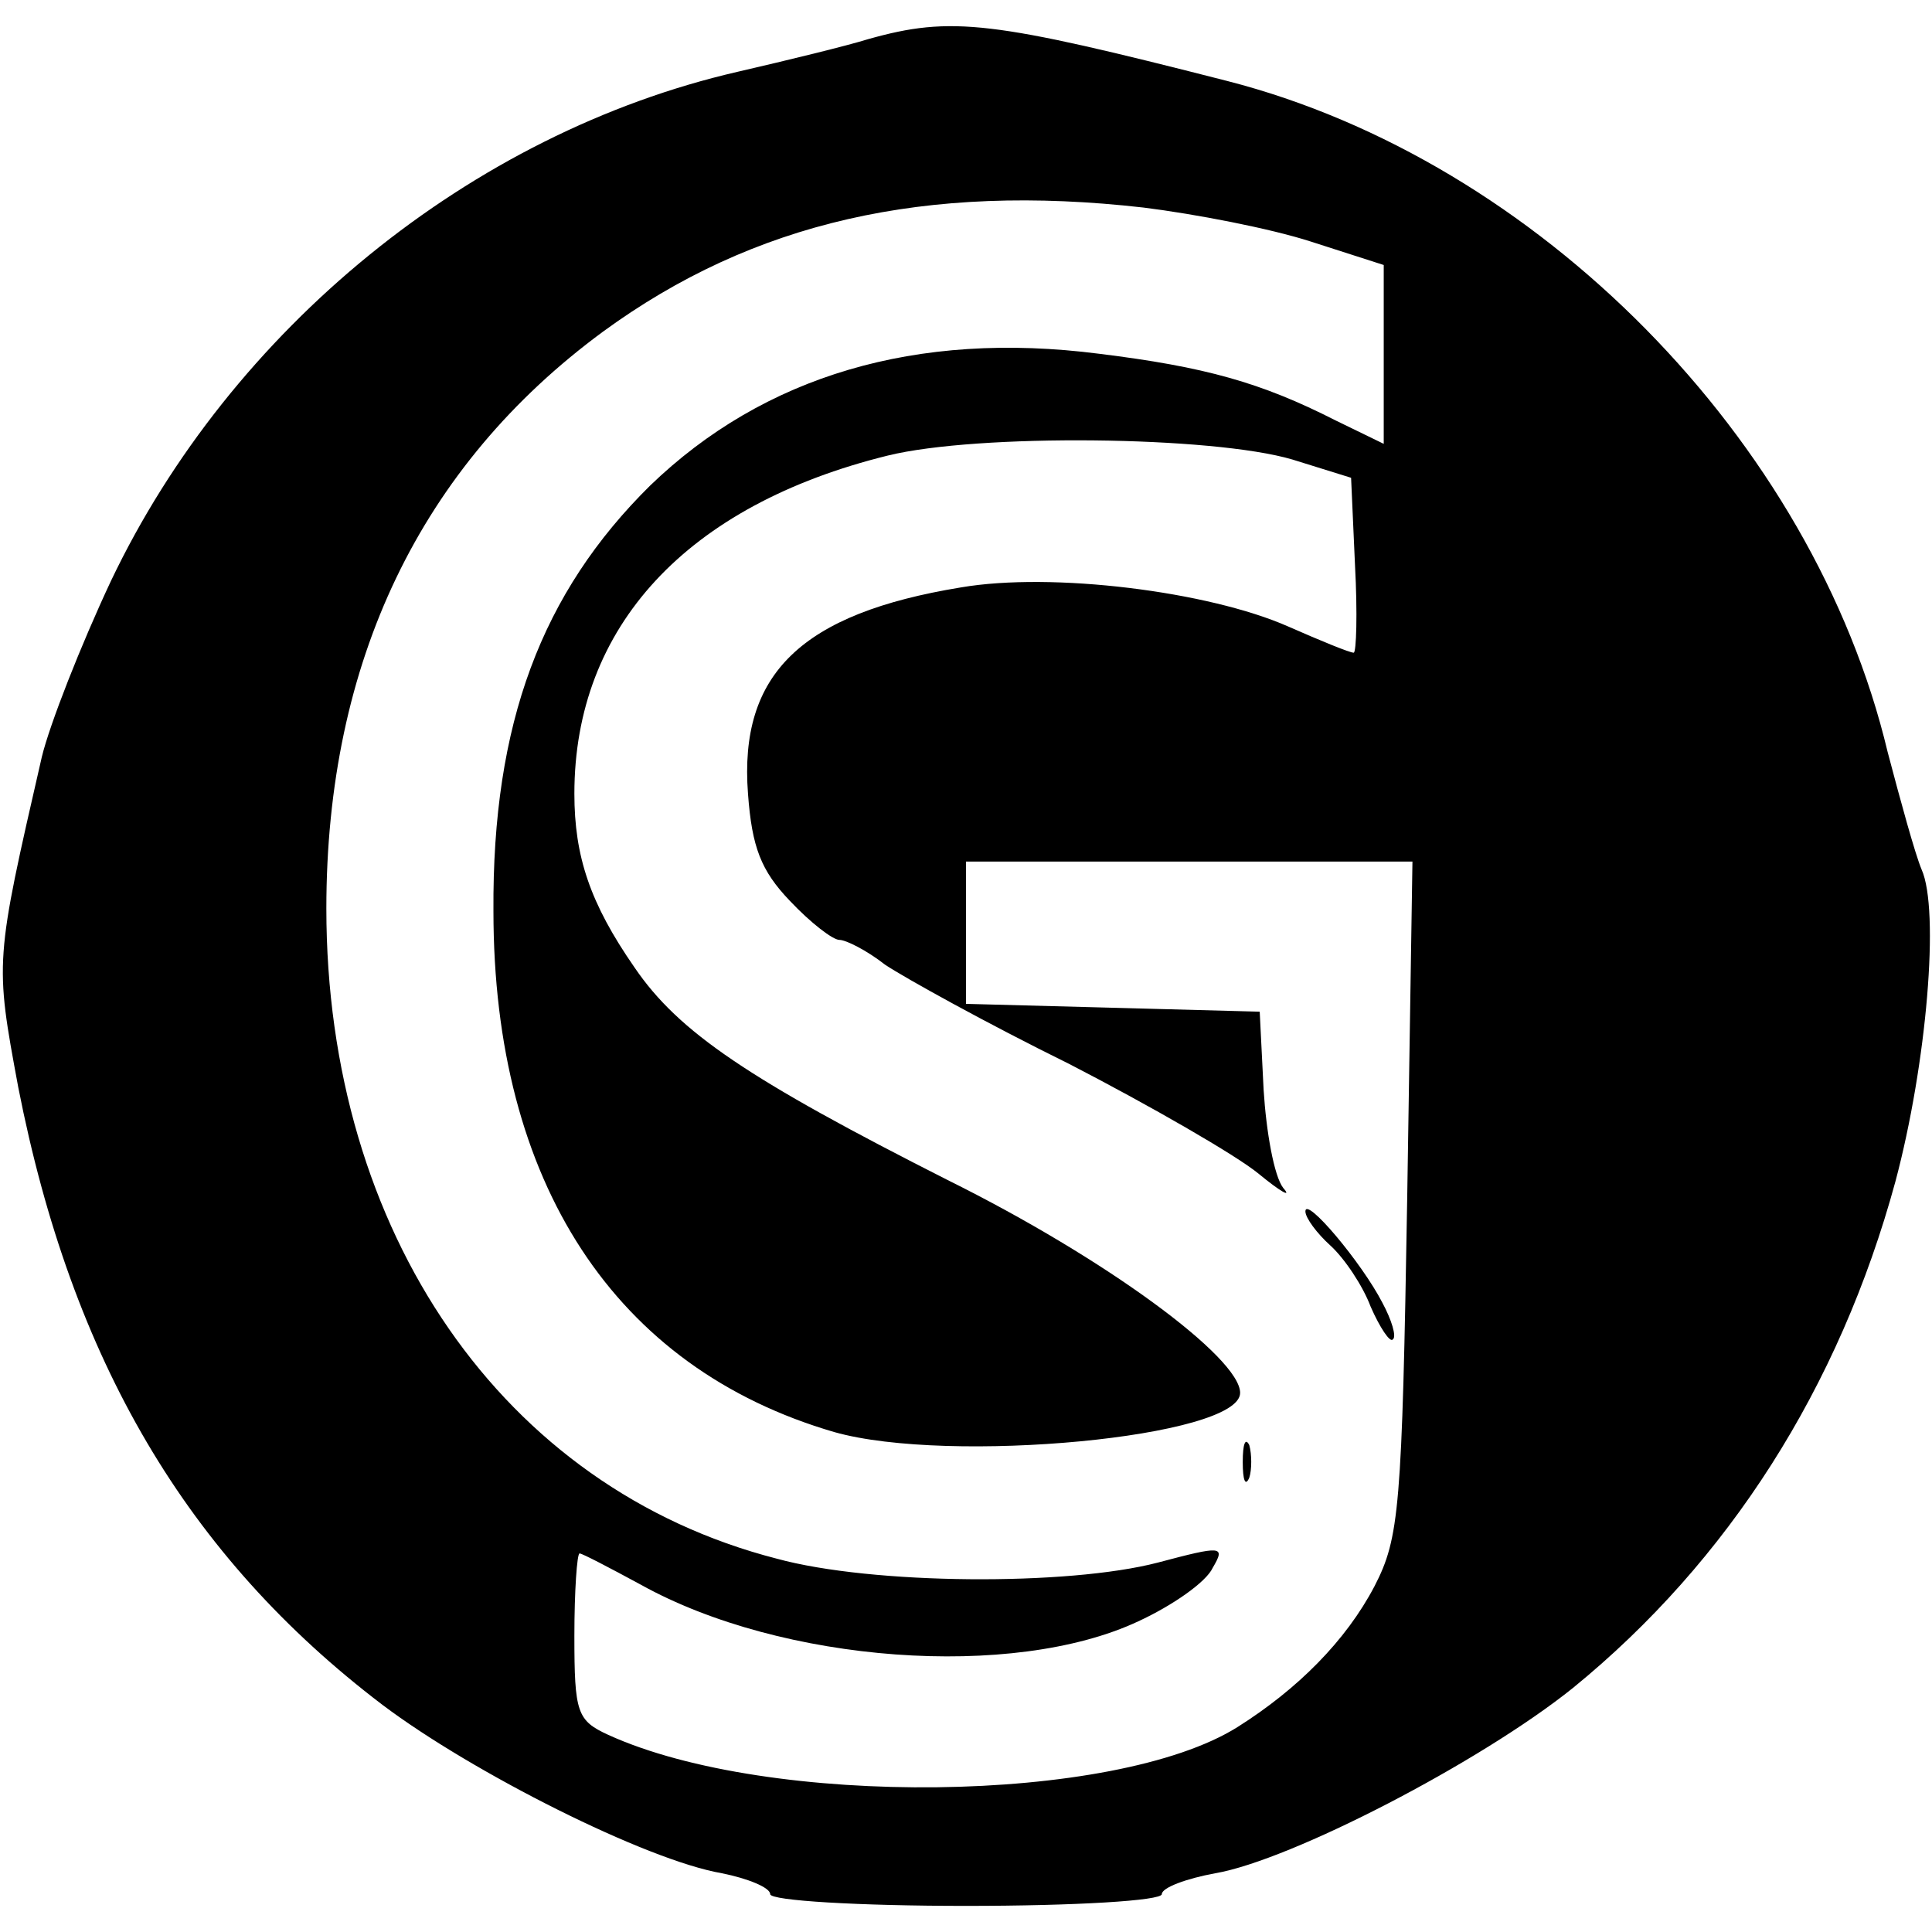 <?xml version="1.0" standalone="no"?>
<!DOCTYPE svg PUBLIC "-//W3C//DTD SVG 20010904//EN"
 "http://www.w3.org/TR/2001/REC-SVG-20010904/DTD/svg10.dtd">
<svg version="1.0" xmlns="http://www.w3.org/2000/svg"
 width="148pt" height="148pt" viewBox="0 0 148 148"
 preserveAspectRatio="xMidYMid meet">
<g transform="translate(0,148) scale(0.1,-0.1)"
fill="#000000" stroke="none">
<path d="M665 1450 c-16 -5 -61 -16 -100 -25 -204 -47 -388 -197 -480 -390
-23 -49 -47 -110 -53 -135 -36 -157 -36 -156 -18 -253 41 -209 129 -359 279
-473 69 -52 202 -119 260 -129 20 -4 37 -11 37 -16 0 -5 68 -9 150 -9 84 0
150 4 150 9 0 5 19 12 41 16 58 10 203 85 274 142 119 97 204 230 247 388 24
90 34 208 20 239 -5 12 -16 52 -26 90 -57 239 -268 453 -506 514 -180 46 -211
50 -275 32z m211 -129 c40 -5 97 -16 128 -26 l56 -18 0 -69 0 -68 -37 18 c-57
29 -100 41 -181 51 -140 18 -257 -17 -344 -101 -83 -82 -121 -182 -120 -326 0
-208 93 -350 261 -399 88 -25 311 -4 311 30 0 27 -103 103 -224 163 -152 77
-206 113 -240 163 -34 49 -46 85 -46 133 0 128 86 221 240 259 69 17 249 15
310 -3 l45 -14 3 -67 c2 -37 1 -67 -1 -67 -3 0 -25 9 -50 20 -61 27 -181 42
-251 30 -122 -20 -170 -66 -163 -158 3 -41 10 -59 32 -82 16 -17 33 -30 38
-30 5 0 21 -8 35 -19 15 -10 78 -45 141 -76 62 -32 128 -70 145 -84 17 -14 26
-19 19 -11 -7 9 -13 43 -15 75 l-3 60 -112 3 -113 3 0 54 0 55 171 0 171 0 -4
-257 c-4 -239 -6 -261 -25 -298 -22 -42 -59 -79 -105 -108 -94 -59 -359 -62
-482 -6 -24 11 -26 17 -26 76 0 34 2 63 4 63 2 0 23 -11 47 -24 108 -60 285
-73 381 -28 26 12 52 30 57 41 10 17 7 17 -42 4 -69 -18 -219 -17 -292 3 -210
54 -345 250 -345 498 0 189 72 339 212 442 115 84 247 114 414 95z"/>
<path d="M1000 552 c0 -5 9 -17 19 -26 11 -10 25 -31 31 -47 7 -16 15 -28 17
-25 3 2 -1 15 -8 28 -16 31 -59 82 -59 70z"/>
<path d="M952 360 c0 -14 2 -19 5 -12 2 6 2 18 0 25 -3 6 -5 1 -5 -13z"/>
</g>
</svg>
